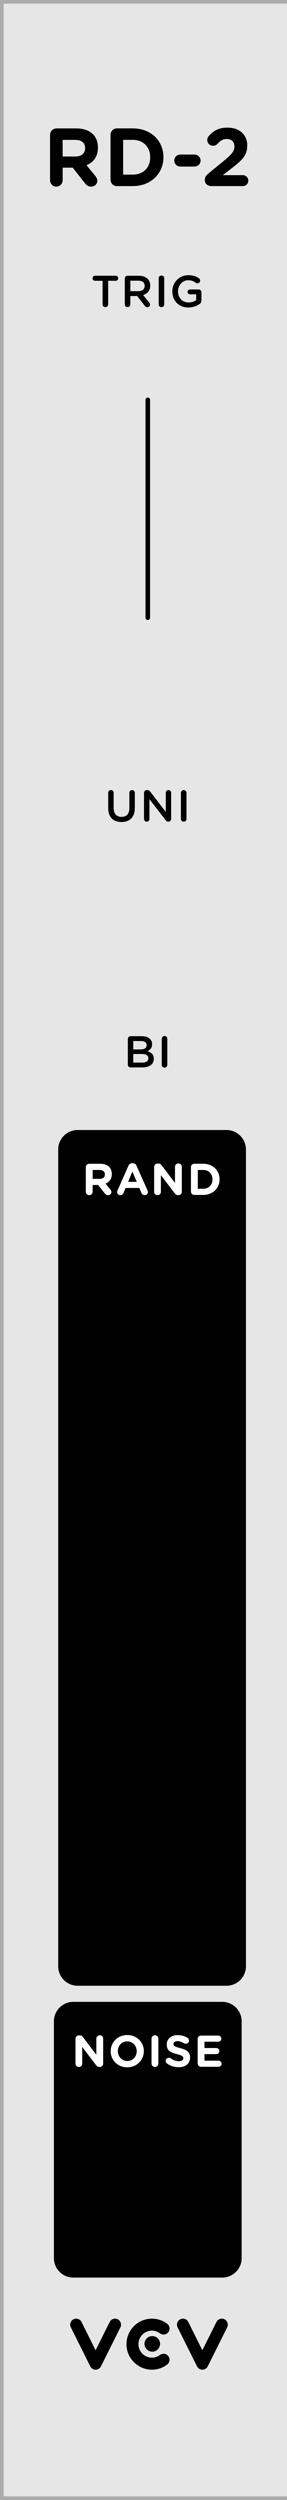 <?xml version="1.0" encoding="UTF-8" standalone="no"?>
<!-- Created with Inkscape (http://www.inkscape.org/) -->

<svg
   xmlns:dc="http://purl.org/dc/elements/1.1/"
   xmlns:cc="http://creativecommons.org/ns#"
   xmlns:rdf="http://www.w3.org/1999/02/22-rdf-syntax-ns#"
   xmlns:svg="http://www.w3.org/2000/svg"
   xmlns="http://www.w3.org/2000/svg"
   xmlns:sodipodi="http://sodipodi.sourceforge.net/DTD/sodipodi-0.dtd"
   xmlns:inkscape="http://www.inkscape.org/namespaces/inkscape"
   width="14.8mm"
   height="128.5mm"
   viewBox="0 0 14.8 128.5"
   version="1.1"
   id="svg4352"
   inkscape:version="0.92.4 5da689c313, 2019-01-14"
   sodipodi:docname="Random2.svg">
  <rect x="0" y="0" width="14.8" height="128.5" fill="#808080" stroke="none"/>
  <defs
     id="defs4346">
    <linearGradient
       id="linear79"
       gradientUnits="userSpaceOnUse"
       x1="-0.083"
       y1="0"
       x2="1.019"
       y2="0"
       gradientTransform="matrix(0.066,5.616,-5.616,0.066,7.589,213.566)">
      <stop
         offset="0"
         style="stop-color:rgb(25.49%,25.098%,25.882%);stop-opacity:1;"
         id="stop29066" />
      <stop
         offset="0.062"
         style="stop-color:rgb(25.49%,25.098%,25.882%);stop-opacity:1;"
         id="stop29068" />
      <stop
         offset="0.094"
         style="stop-color:rgb(25.372%,24.968%,25.749%);stop-opacity:1;"
         id="stop29070" />
      <stop
         offset="0.109"
         style="stop-color:rgb(25.154%,24.728%,25.502%);stop-opacity:1;"
         id="stop29072" />
      <stop
         offset="0.125"
         style="stop-color:rgb(24.951%,24.506%,25.272%);stop-opacity:1;"
         id="stop29074" />
      <stop
         offset="0.141"
         style="stop-color:rgb(24.748%,24.283%,25.041%);stop-opacity:1;"
         id="stop29076" />
      <stop
         offset="0.156"
         style="stop-color:rgb(24.545%,24.06%,24.812%);stop-opacity:1;"
         id="stop29078" />
      <stop
         offset="0.172"
         style="stop-color:rgb(24.342%,23.837%,24.582%);stop-opacity:1;"
         id="stop29080" />
      <stop
         offset="0.188"
         style="stop-color:rgb(24.141%,23.613%,24.353%);stop-opacity:1;"
         id="stop29082" />
      <stop
         offset="0.203"
         style="stop-color:rgb(23.938%,23.39%,24.123%);stop-opacity:1;"
         id="stop29084" />
      <stop
         offset="0.219"
         style="stop-color:rgb(23.735%,23.167%,23.894%);stop-opacity:1;"
         id="stop29086" />
      <stop
         offset="0.234"
         style="stop-color:rgb(23.532%,22.945%,23.663%);stop-opacity:1;"
         id="stop29088" />
      <stop
         offset="0.25"
         style="stop-color:rgb(23.329%,22.722%,23.434%);stop-opacity:1;"
         id="stop29090" />
      <stop
         offset="0.266"
         style="stop-color:rgb(23.126%,22.499%,23.204%);stop-opacity:1;"
         id="stop29092" />
      <stop
         offset="0.281"
         style="stop-color:rgb(22.925%,22.276%,22.975%);stop-opacity:1;"
         id="stop29094" />
      <stop
         offset="0.297"
         style="stop-color:rgb(22.722%,22.054%,22.745%);stop-opacity:1;"
         id="stop29096" />
      <stop
         offset="0.312"
         style="stop-color:rgb(22.519%,21.831%,22.516%);stop-opacity:1;"
         id="stop29098" />
      <stop
         offset="0.328"
         style="stop-color:rgb(22.316%,21.606%,22.285%);stop-opacity:1;"
         id="stop29100" />
      <stop
         offset="0.344"
         style="stop-color:rgb(22.113%,21.384%,22.055%);stop-opacity:1;"
         id="stop29102" />
      <stop
         offset="0.359"
         style="stop-color:rgb(21.91%,21.161%,21.826%);stop-opacity:1;"
         id="stop29104" />
      <stop
         offset="0.375"
         style="stop-color:rgb(21.709%,20.938%,21.596%);stop-opacity:1;"
         id="stop29106" />
      <stop
         offset="0.391"
         style="stop-color:rgb(21.506%,20.715%,21.367%);stop-opacity:1;"
         id="stop29108" />
      <stop
         offset="0.406"
         style="stop-color:rgb(21.303%,20.493%,21.136%);stop-opacity:1;"
         id="stop29110" />
      <stop
         offset="0.422"
         style="stop-color:rgb(21.1%,20.27%,20.908%);stop-opacity:1;"
         id="stop29112" />
      <stop
         offset="0.438"
         style="stop-color:rgb(20.897%,20.047%,20.677%);stop-opacity:1;"
         id="stop29114" />
      <stop
         offset="0.453"
         style="stop-color:rgb(20.694%,19.824%,20.448%);stop-opacity:1;"
         id="stop29116" />
      <stop
         offset="0.469"
         style="stop-color:rgb(20.493%,19.601%,20.218%);stop-opacity:1;"
         id="stop29118" />
      <stop
         offset="0.484"
         style="stop-color:rgb(20.29%,19.377%,19.989%);stop-opacity:1;"
         id="stop29120" />
      <stop
         offset="0.5"
         style="stop-color:rgb(20.087%,19.154%,19.759%);stop-opacity:1;"
         id="stop29122" />
      <stop
         offset="0.516"
         style="stop-color:rgb(19.884%,18.932%,19.53%);stop-opacity:1;"
         id="stop29124" />
      <stop
         offset="0.531"
         style="stop-color:rgb(19.681%,18.709%,19.299%);stop-opacity:1;"
         id="stop29126" />
      <stop
         offset="0.547"
         style="stop-color:rgb(19.479%,18.486%,19.069%);stop-opacity:1;"
         id="stop29128" />
      <stop
         offset="0.562"
         style="stop-color:rgb(19.276%,18.263%,18.84%);stop-opacity:1;"
         id="stop29130" />
      <stop
         offset="0.578"
         style="stop-color:rgb(19.073%,18.04%,18.61%);stop-opacity:1;"
         id="stop29132" />
      <stop
         offset="0.594"
         style="stop-color:rgb(18.871%,17.818%,18.381%);stop-opacity:1;"
         id="stop29134" />
      <stop
         offset="0.609"
         style="stop-color:rgb(18.668%,17.595%,18.15%);stop-opacity:1;"
         id="stop29136" />
      <stop
         offset="0.625"
         style="stop-color:rgb(18.465%,17.371%,17.921%);stop-opacity:1;"
         id="stop29138" />
      <stop
         offset="0.641"
         style="stop-color:rgb(18.263%,17.148%,17.691%);stop-opacity:1;"
         id="stop29140" />
      <stop
         offset="0.656"
         style="stop-color:rgb(18.06%,16.925%,17.462%);stop-opacity:1;"
         id="stop29142" />
      <stop
         offset="0.672"
         style="stop-color:rgb(17.857%,16.702%,17.232%);stop-opacity:1;"
         id="stop29144" />
      <stop
         offset="0.688"
         style="stop-color:rgb(17.654%,16.479%,17.003%);stop-opacity:1;"
         id="stop29146" />
      <stop
         offset="0.703"
         style="stop-color:rgb(17.451%,16.257%,16.772%);stop-opacity:1;"
         id="stop29148" />
      <stop
         offset="0.719"
         style="stop-color:rgb(17.249%,16.034%,16.544%);stop-opacity:1;"
         id="stop29150" />
      <stop
         offset="0.734"
         style="stop-color:rgb(17.047%,15.811%,16.313%);stop-opacity:1;"
         id="stop29152" />
      <stop
         offset="0.75"
         style="stop-color:rgb(16.844%,15.588%,16.083%);stop-opacity:1;"
         id="stop29154" />
      <stop
         offset="0.766"
         style="stop-color:rgb(16.641%,15.364%,15.854%);stop-opacity:1;"
         id="stop29156" />
      <stop
         offset="0.781"
         style="stop-color:rgb(16.438%,15.141%,15.623%);stop-opacity:1;"
         id="stop29158" />
      <stop
         offset="0.797"
         style="stop-color:rgb(16.235%,14.919%,15.395%);stop-opacity:1;"
         id="stop29160" />
      <stop
         offset="0.812"
         style="stop-color:rgb(16.032%,14.696%,15.164%);stop-opacity:1;"
         id="stop29162" />
      <stop
         offset="0.828"
         style="stop-color:rgb(15.831%,14.473%,14.935%);stop-opacity:1;"
         id="stop29164" />
      <stop
         offset="0.844"
         style="stop-color:rgb(15.628%,14.25%,14.705%);stop-opacity:1;"
         id="stop29166" />
      <stop
         offset="0.859"
         style="stop-color:rgb(15.425%,14.027%,14.476%);stop-opacity:1;"
         id="stop29168" />
      <stop
         offset="0.875"
         style="stop-color:rgb(15.222%,13.805%,14.246%);stop-opacity:1;"
         id="stop29170" />
      <stop
         offset="0.891"
         style="stop-color:rgb(15.019%,13.582%,14.017%);stop-opacity:1;"
         id="stop29172" />
      <stop
         offset="0.906"
         style="stop-color:rgb(14.816%,13.358%,13.786%);stop-opacity:1;"
         id="stop29174" />
      <stop
         offset="0.922"
         style="stop-color:rgb(14.615%,13.135%,13.557%);stop-opacity:1;"
         id="stop29176" />
      <stop
         offset="0.938"
         style="stop-color:rgb(14.412%,12.912%,13.327%);stop-opacity:1;"
         id="stop29178" />
      <stop
         offset="0.953"
         style="stop-color:rgb(14.209%,12.689%,13.097%);stop-opacity:1;"
         id="stop29180" />
      <stop
         offset="0.969"
         style="stop-color:rgb(14.006%,12.466%,12.868%);stop-opacity:1;"
         id="stop29182" />
      <stop
         offset="1"
         style="stop-color:rgb(13.815%,12.256%,12.651%);stop-opacity:1;"
         id="stop29184" />
    </linearGradient>
    <linearGradient
       id="linear78"
       gradientUnits="userSpaceOnUse"
       x1="-0.083"
       y1="0"
       x2="1.019"
       y2="0"
       gradientTransform="matrix(0.066,5.616,-5.616,0.066,7.589,213.281)">
      <stop
         offset="0"
         style="stop-color:rgb(25.49%,25.098%,25.882%);stop-opacity:1;"
         id="stop28939" />
      <stop
         offset="0.062"
         style="stop-color:rgb(25.49%,25.098%,25.882%);stop-opacity:1;"
         id="stop28941" />
      <stop
         offset="0.094"
         style="stop-color:rgb(25.372%,24.968%,25.749%);stop-opacity:1;"
         id="stop28943" />
      <stop
         offset="0.109"
         style="stop-color:rgb(25.153%,24.728%,25.5%);stop-opacity:1;"
         id="stop28945" />
      <stop
         offset="0.125"
         style="stop-color:rgb(24.95%,24.504%,25.272%);stop-opacity:1;"
         id="stop28947" />
      <stop
         offset="0.141"
         style="stop-color:rgb(24.748%,24.281%,25.041%);stop-opacity:1;"
         id="stop28949" />
      <stop
         offset="0.156"
         style="stop-color:rgb(24.545%,24.059%,24.811%);stop-opacity:1;"
         id="stop28951" />
      <stop
         offset="0.172"
         style="stop-color:rgb(24.342%,23.836%,24.582%);stop-opacity:1;"
         id="stop28953" />
      <stop
         offset="0.188"
         style="stop-color:rgb(24.139%,23.613%,24.352%);stop-opacity:1;"
         id="stop28955" />
      <stop
         offset="0.203"
         style="stop-color:rgb(23.936%,23.39%,24.123%);stop-opacity:1;"
         id="stop28957" />
      <stop
         offset="0.219"
         style="stop-color:rgb(23.735%,23.167%,23.892%);stop-opacity:1;"
         id="stop28959" />
      <stop
         offset="0.234"
         style="stop-color:rgb(23.532%,22.945%,23.663%);stop-opacity:1;"
         id="stop28961" />
      <stop
         offset="0.25"
         style="stop-color:rgb(23.329%,22.722%,23.433%);stop-opacity:1;"
         id="stop28963" />
      <stop
         offset="0.266"
         style="stop-color:rgb(23.126%,22.499%,23.204%);stop-opacity:1;"
         id="stop28965" />
      <stop
         offset="0.281"
         style="stop-color:rgb(22.923%,22.275%,22.974%);stop-opacity:1;"
         id="stop28967" />
      <stop
         offset="0.297"
         style="stop-color:rgb(22.72%,22.052%,22.745%);stop-opacity:1;"
         id="stop28969" />
      <stop
         offset="0.312"
         style="stop-color:rgb(22.519%,21.829%,22.514%);stop-opacity:1;"
         id="stop28971" />
      <stop
         offset="0.328"
         style="stop-color:rgb(22.316%,21.606%,22.285%);stop-opacity:1;"
         id="stop28973" />
      <stop
         offset="0.344"
         style="stop-color:rgb(22.113%,21.384%,22.055%);stop-opacity:1;"
         id="stop28975" />
      <stop
         offset="0.359"
         style="stop-color:rgb(21.91%,21.161%,21.826%);stop-opacity:1;"
         id="stop28977" />
      <stop
         offset="0.375"
         style="stop-color:rgb(21.707%,20.938%,21.596%);stop-opacity:1;"
         id="stop28979" />
      <stop
         offset="0.391"
         style="stop-color:rgb(21.506%,20.715%,21.367%);stop-opacity:1;"
         id="stop28981" />
      <stop
         offset="0.406"
         style="stop-color:rgb(21.303%,20.493%,21.136%);stop-opacity:1;"
         id="stop28983" />
      <stop
         offset="0.422"
         style="stop-color:rgb(21.1%,20.27%,20.908%);stop-opacity:1;"
         id="stop28985" />
      <stop
         offset="0.438"
         style="stop-color:rgb(20.897%,20.047%,20.677%);stop-opacity:1;"
         id="stop28987" />
      <stop
         offset="0.453"
         style="stop-color:rgb(20.694%,19.823%,20.448%);stop-opacity:1;"
         id="stop28989" />
      <stop
         offset="0.469"
         style="stop-color:rgb(20.493%,19.6%,20.218%);stop-opacity:1;"
         id="stop28991" />
      <stop
         offset="0.484"
         style="stop-color:rgb(20.29%,19.377%,19.989%);stop-opacity:1;"
         id="stop28993" />
      <stop
         offset="0.5"
         style="stop-color:rgb(20.087%,19.154%,19.759%);stop-opacity:1;"
         id="stop28995" />
      <stop
         offset="0.516"
         style="stop-color:rgb(19.884%,18.932%,19.528%);stop-opacity:1;"
         id="stop28997" />
      <stop
         offset="0.531"
         style="stop-color:rgb(19.681%,18.709%,19.299%);stop-opacity:1;"
         id="stop28999" />
      <stop
         offset="0.547"
         style="stop-color:rgb(19.478%,18.486%,19.069%);stop-opacity:1;"
         id="stop29001" />
      <stop
         offset="0.562"
         style="stop-color:rgb(19.276%,18.263%,18.84%);stop-opacity:1;"
         id="stop29003" />
      <stop
         offset="0.578"
         style="stop-color:rgb(19.073%,18.04%,18.61%);stop-opacity:1;"
         id="stop29005" />
      <stop
         offset="0.594"
         style="stop-color:rgb(18.871%,17.818%,18.381%);stop-opacity:1;"
         id="stop29007" />
      <stop
         offset="0.609"
         style="stop-color:rgb(18.668%,17.595%,18.15%);stop-opacity:1;"
         id="stop29009" />
      <stop
         offset="0.625"
         style="stop-color:rgb(18.465%,17.371%,17.921%);stop-opacity:1;"
         id="stop29011" />
      <stop
         offset="0.641"
         style="stop-color:rgb(18.263%,17.148%,17.691%);stop-opacity:1;"
         id="stop29013" />
      <stop
         offset="0.656"
         style="stop-color:rgb(18.06%,16.925%,17.462%);stop-opacity:1;"
         id="stop29015" />
      <stop
         offset="0.672"
         style="stop-color:rgb(17.857%,16.702%,17.232%);stop-opacity:1;"
         id="stop29017" />
      <stop
         offset="0.688"
         style="stop-color:rgb(17.654%,16.479%,17.003%);stop-opacity:1;"
         id="stop29019" />
      <stop
         offset="0.703"
         style="stop-color:rgb(17.451%,16.257%,16.772%);stop-opacity:1;"
         id="stop29021" />
      <stop
         offset="0.719"
         style="stop-color:rgb(17.25%,16.034%,16.544%);stop-opacity:1;"
         id="stop29023" />
      <stop
         offset="0.734"
         style="stop-color:rgb(17.047%,15.811%,16.313%);stop-opacity:1;"
         id="stop29025" />
      <stop
         offset="0.75"
         style="stop-color:rgb(16.844%,15.588%,16.084%);stop-opacity:1;"
         id="stop29027" />
      <stop
         offset="0.766"
         style="stop-color:rgb(16.641%,15.366%,15.854%);stop-opacity:1;"
         id="stop29029" />
      <stop
         offset="0.781"
         style="stop-color:rgb(16.438%,15.143%,15.625%);stop-opacity:1;"
         id="stop29031" />
      <stop
         offset="0.797"
         style="stop-color:rgb(16.235%,14.919%,15.395%);stop-opacity:1;"
         id="stop29033" />
      <stop
         offset="0.812"
         style="stop-color:rgb(16.034%,14.696%,15.166%);stop-opacity:1;"
         id="stop29035" />
      <stop
         offset="0.828"
         style="stop-color:rgb(15.831%,14.473%,14.935%);stop-opacity:1;"
         id="stop29037" />
      <stop
         offset="0.844"
         style="stop-color:rgb(15.628%,14.25%,14.706%);stop-opacity:1;"
         id="stop29039" />
      <stop
         offset="0.859"
         style="stop-color:rgb(15.425%,14.027%,14.476%);stop-opacity:1;"
         id="stop29041" />
      <stop
         offset="0.875"
         style="stop-color:rgb(15.222%,13.805%,14.246%);stop-opacity:1;"
         id="stop29043" />
      <stop
         offset="0.891"
         style="stop-color:rgb(15.021%,13.582%,14.017%);stop-opacity:1;"
         id="stop29045" />
      <stop
         offset="0.906"
         style="stop-color:rgb(14.818%,13.359%,13.786%);stop-opacity:1;"
         id="stop29047" />
      <stop
         offset="0.922"
         style="stop-color:rgb(14.615%,13.136%,13.557%);stop-opacity:1;"
         id="stop29049" />
      <stop
         offset="0.938"
         style="stop-color:rgb(14.412%,12.914%,13.327%);stop-opacity:1;"
         id="stop29051" />
      <stop
         offset="0.953"
         style="stop-color:rgb(14.209%,12.691%,13.098%);stop-opacity:1;"
         id="stop29053" />
      <stop
         offset="0.969"
         style="stop-color:rgb(14.008%,12.466%,12.868%);stop-opacity:1;"
         id="stop29055" />
      <stop
         offset="1"
         style="stop-color:rgb(13.815%,12.256%,12.651%);stop-opacity:1;"
         id="stop29057" />
    </linearGradient>
  </defs>
  <sodipodi:namedview
     id="base"
     pagecolor="#ffffff"
     bordercolor="#666666"
     borderopacity="1.0"
     inkscape:pageopacity="0.0"
     inkscape:pageshadow="2"
     inkscape:zoom="0.98994949"
     inkscape:cx="107.99215"
     inkscape:cy="228.59525"
     inkscape:document-units="mm"
     inkscape:current-layer="layer1"
     showgrid="false"
     inkscape:snap-bbox="true"
     inkscape:snap-nodes="false"
     inkscape:snap-bbox-midpoints="true"
     inkscape:snap-others="false"
     inkscape:snap-page="true"
     inkscape:window-width="1600"
     inkscape:window-height="882"
     inkscape:window-x="0"
     inkscape:window-y="18"
     inkscape:window-maximized="0"
     inkscape:bbox-nodes="false" />
  <g
     inkscape:label="Layer 1"
     inkscape:groupmode="layer"
     id="layer1"
     transform="translate(0,-168.5)">
    <path
       inkscape:connector-curvature="0"
       id="path29325"
       d="M 0.094,168.594 H 15.146 V 296.907 H 0.094 Z m 0,0"
       style="fill:#e6e6e6;fill-opacity:1;fill-rule:nonzero;stroke:none;stroke-width:0.353" />
    <path
       inkscape:connector-curvature="0"
       id="path29327"
       d="M 15.24,168.5 H 0 V 296.999 H 15.24 Z M 15.054,296.813 H 0.187 V 168.687 h 14.866 z m 0,0"
       style="fill:#ababab;fill-opacity:1;fill-rule:nonzero;stroke:none;stroke-width:0.353" />
    <path
       inkscape:connector-curvature="0"
       id="path34959"
       d="m 12.462,272.394 c 0,-0.55 -0.451,-0.999 -1,-0.999 H 3.779 c -0.55,0 -0.999,0.449 -0.999,0.999 v 12.174 c 0,0.55 0.449,0.999 0.999,0.999 h 7.683 c 0.55,0 1,-0.449 1,-0.999 z m 0,0"
       style="fill:#000000;fill-opacity:1;fill-rule:nonzero;stroke:none;stroke-width:0.353" />
    <path
       inkscape:connector-curvature="0"
       style="fill:#ffffff;fill-opacity:1;stroke:none;stroke-width:0.353"
       d="m 3.893,274.572 c 0,0.094 0.077,0.171 0.176,0.171 0.094,0 0.171,-0.077 0.171,-0.171 v -0.86 l 0.706,0.926 c 0.05,0.061 0.099,0.105 0.187,0.105 h 0.011 c 0.099,0 0.176,-0.077 0.176,-0.176 v -1.279 c 0,-0.099 -0.077,-0.176 -0.176,-0.176 -0.094,0 -0.176,0.077 -0.176,0.176 v 0.827 L 4.29,273.222 C 4.241,273.161 4.191,273.117 4.108,273.117 H 4.07 c -0.099,0 -0.176,0.077 -0.176,0.176 z m 0,0"
       id="path61696" />
    <path
       inkscape:connector-curvature="0"
       style="fill:#ffffff;fill-opacity:1;stroke:none;stroke-width:0.353"
       d="m 6.557,274.76 c 0.496,0 0.86,-0.375 0.86,-0.832 0,-0.458 -0.358,-0.827 -0.854,-0.827 -0.496,0 -0.854,0.375 -0.854,0.827 v 0.005 c 0,0.458 0.358,0.827 0.849,0.827 z m 0.006,-0.325 c -0.281,0 -0.485,-0.232 -0.485,-0.507 0,-0.276 0.198,-0.502 0.48,-0.502 0.287,0 0.491,0.226 0.491,0.502 v 0.005 c 0,0.276 -0.198,0.502 -0.485,0.502 z m 0,0"
       id="path61704" />
    <path
       inkscape:connector-curvature="0"
       style="fill:#ffffff;fill-opacity:1;stroke:none;stroke-width:0.353"
       d="m 7.814,274.567 c 0,0.099 0.077,0.176 0.176,0.176 0.099,0 0.176,-0.077 0.176,-0.176 v -1.279 c 0,-0.099 -0.077,-0.176 -0.176,-0.176 -0.099,0 -0.176,0.077 -0.176,0.176 z m 0,0"
       id="path61700" />
    <path
       inkscape:connector-curvature="0"
       style="fill:#ffffff;fill-opacity:1;stroke:none;stroke-width:0.353"
       d="m 9.217,274.754 c 0.342,0 0.584,-0.176 0.584,-0.496 v -0.005 c 0,-0.281 -0.182,-0.397 -0.507,-0.48 -0.276,-0.072 -0.347,-0.105 -0.347,-0.215 0,-0.083 0.072,-0.143 0.209,-0.143 0.11,0 0.22,0.039 0.336,0.11 0.028,0.017 0.055,0.022 0.088,0.022 0.094,0 0.165,-0.072 0.165,-0.16 0,-0.072 -0.039,-0.116 -0.077,-0.143 -0.143,-0.088 -0.314,-0.138 -0.507,-0.138 -0.331,0 -0.562,0.193 -0.562,0.48 v 0.005 c 0,0.32 0.204,0.408 0.529,0.491 0.27,0.072 0.325,0.116 0.325,0.204 v 0.006 c 0,0.094 -0.088,0.154 -0.232,0.154 -0.16,0 -0.292,-0.055 -0.413,-0.149 -0.022,-0.017 -0.055,-0.028 -0.099,-0.028 -0.094,0 -0.165,0.066 -0.165,0.16 0,0.055 0.028,0.105 0.066,0.132 0.182,0.132 0.391,0.193 0.606,0.193 z m 0,0"
       id="path61708" />
    <path
       inkscape:connector-curvature="0"
       style="fill:#ffffff;fill-opacity:1;stroke:none;stroke-width:0.353"
       d="m 10.369,274.732 h 0.898 c 0.088,0 0.16,-0.066 0.16,-0.154 0,-0.088 -0.072,-0.16 -0.16,-0.16 h -0.722 v -0.336 h 0.612 c 0.083,0 0.154,-0.072 0.154,-0.154 0,-0.088 -0.072,-0.16 -0.154,-0.16 h -0.612 v -0.325 h 0.711 c 0.088,0 0.16,-0.072 0.16,-0.154 0,-0.088 -0.072,-0.16 -0.16,-0.16 h -0.887 c -0.099,0 -0.176,0.077 -0.176,0.176 v 1.251 c 0,0.099 0.077,0.176 0.176,0.176 z m 0,0"
       id="path61712" />
    <path
       inkscape:connector-curvature="0"
       style="fill:#000000;fill-opacity:1;stroke:none;stroke-width:0.353"
       d="m 2.581,177.762 c 0,0.182 0.143,0.331 0.325,0.331 0.182,0 0.325,-0.149 0.325,-0.331 v -0.645 h 0.518 l 0.634,0.805 c 0.077,0.099 0.176,0.171 0.325,0.171 0.154,0 0.309,-0.121 0.309,-0.303 0,-0.099 -0.044,-0.171 -0.105,-0.248 l -0.452,-0.551 c 0.358,-0.149 0.59,-0.435 0.59,-0.904 v -0.006 c 0,-0.281 -0.088,-0.513 -0.254,-0.678 -0.193,-0.193 -0.485,-0.303 -0.865,-0.303 H 2.907 c -0.182,0 -0.325,0.149 -0.325,0.331 z m 0.65,-1.218 v -0.854 h 0.645 c 0.32,0 0.513,0.143 0.513,0.424 v 0.006 c 0,0.254 -0.182,0.424 -0.496,0.424 z m 0,0"
       id="path61848" />
    <path
       inkscape:connector-curvature="0"
       style="fill:#000000;fill-opacity:1;stroke:none;stroke-width:0.353"
       d="m 5.7,177.74 c 0,0.182 0.143,0.325 0.325,0.325 h 0.827 c 0.932,0 1.576,-0.65 1.576,-1.483 v -0.006 c 0,-0.838 -0.645,-1.477 -1.576,-1.477 H 6.025 c -0.182,0 -0.325,0.149 -0.325,0.331 z m 0.65,-0.265 v -1.786 h 0.502 c 0.535,0 0.893,0.369 0.893,0.893 v 0.011 c 0,0.524 -0.358,0.882 -0.893,0.882 z m 0,0"
       id="path61852" />
    <path
       inkscape:connector-curvature="0"
       style="fill:#000000;fill-opacity:1;stroke:none;stroke-width:0.353"
       d="m 9.297,177.062 h 0.733 c 0.171,0 0.314,-0.138 0.314,-0.309 0,-0.171 -0.143,-0.309 -0.314,-0.309 H 9.297 c -0.171,0 -0.309,0.138 -0.309,0.309 0,0.171 0.138,0.309 0.309,0.309 z m 0,0"
       id="path61860" />
    <path
       inkscape:connector-curvature="0"
       style="fill:#000000;fill-opacity:1;stroke:none;stroke-width:0.353"
       d="m 10.561,177.756 c 0,0.193 0.149,0.309 0.353,0.309 h 1.61 c 0.154,0 0.281,-0.121 0.281,-0.281 0,-0.154 -0.127,-0.281 -0.281,-0.281 h -1.036 l 0.485,-0.375 c 0.524,-0.402 0.777,-0.65 0.777,-1.147 v -0.006 c 0,-0.557 -0.408,-0.915 -1.02,-0.915 -0.446,0 -0.728,0.16 -0.965,0.435 -0.05,0.055 -0.077,0.132 -0.077,0.204 0,0.165 0.132,0.292 0.298,0.292 0.099,0 0.176,-0.044 0.22,-0.088 0.165,-0.182 0.298,-0.259 0.48,-0.259 0.237,0 0.402,0.132 0.402,0.386 0,0.243 -0.149,0.408 -0.513,0.711 l -0.843,0.689 c -0.11,0.088 -0.171,0.198 -0.171,0.325 z m 0,0"
       id="path61856" />
    <path
       inkscape:connector-curvature="0"
       id="path35141"
       d="m 12.683,227.583 c 0,-0.55 -0.451,-1 -1,-1 H 4 c -0.55,0 -0.999,0.451 -0.999,1 v 41.985 c 0,0.55 0.449,0.999 0.999,0.999 h 7.683 c 0.55,0 1,-0.449 1,-0.999 z m 0,0"
       style="fill:#000000;fill-opacity:1;fill-rule:nonzero;stroke:none;stroke-width:0.353" />
    <path
       inkscape:connector-curvature="0"
       style="fill:#ffffff;fill-opacity:1;stroke:none;stroke-width:0.353"
       d="m 4.425,229.755 c 0,0.099 0.077,0.176 0.176,0.176 0.099,0 0.176,-0.077 0.176,-0.176 v -0.347 h 0.281 l 0.347,0.435 c 0.039,0.05 0.094,0.088 0.171,0.088 0.088,0 0.171,-0.061 0.171,-0.16 0,-0.055 -0.028,-0.094 -0.061,-0.138 L 5.445,229.336 c 0.193,-0.077 0.32,-0.237 0.32,-0.485 v -0.006 c 0,-0.154 -0.05,-0.276 -0.138,-0.369 -0.105,-0.104 -0.265,-0.159 -0.469,-0.159 H 4.601 c -0.099,0 -0.176,0.077 -0.176,0.176 z m 0.353,-0.661 v -0.458 h 0.353 c 0.171,0 0.276,0.077 0.276,0.226 v 0.006 c 0,0.138 -0.099,0.226 -0.27,0.226 z m 0,0"
       id="path61892" />
    <path
       inkscape:connector-curvature="0"
       style="fill:#ffffff;fill-opacity:1;stroke:none;stroke-width:0.353"
       d="m 6.039,229.771 c 0,0.088 0.072,0.16 0.165,0.16 0.072,0 0.132,-0.039 0.16,-0.105 l 0.11,-0.265 h 0.711 l 0.105,0.248 c 0.033,0.077 0.088,0.121 0.171,0.121 0.094,0 0.165,-0.072 0.165,-0.165 0,-0.022 -0.006,-0.05 -0.017,-0.072 l -0.562,-1.262 c -0.039,-0.088 -0.105,-0.143 -0.204,-0.143 h -0.017 c -0.099,0 -0.171,0.055 -0.209,0.143 l -0.557,1.262 c -0.011,0.022 -0.022,0.05 -0.022,0.077 z m 0.568,-0.524 0.22,-0.529 0.226,0.529 z m 0,0"
       id="path61900" />
    <path
       inkscape:connector-curvature="0"
       style="fill:#ffffff;fill-opacity:1;stroke:none;stroke-width:0.353"
       d="m 7.949,229.76 c 0,0.094 0.077,0.171 0.176,0.171 0.094,0 0.171,-0.077 0.171,-0.171 v -0.86 l 0.706,0.926 c 0.05,0.061 0.099,0.105 0.187,0.105 h 0.011 c 0.099,0 0.176,-0.077 0.176,-0.176 V 228.476 c 0,-0.099 -0.077,-0.176 -0.176,-0.176 -0.094,0 -0.176,0.077 -0.176,0.176 v 0.827 l -0.678,-0.893 c -0.05,-0.061 -0.099,-0.105 -0.182,-0.105 h -0.039 c -0.099,0 -0.176,0.077 -0.176,0.176 z m 0,0"
       id="path61896" />
    <path
       inkscape:connector-curvature="0"
       style="fill:#ffffff;fill-opacity:1;stroke:none;stroke-width:0.353"
       d="m 9.847,229.744 c 0,0.099 0.077,0.176 0.176,0.176 h 0.452 c 0.502,0 0.849,-0.353 0.849,-0.805 0,-0.452 -0.347,-0.799 -0.849,-0.799 h -0.452 c -0.099,0 -0.176,0.077 -0.176,0.176 z m 0.353,-0.143 v -0.965 h 0.276 c 0.287,0 0.48,0.198 0.48,0.48 v 0.006 c 0,0.287 -0.193,0.48 -0.48,0.48 z m 0,0"
       id="path61904" />
    <path
       inkscape:connector-curvature="0"
       id="path35157"
       d="M 7.621,200.25 V 189.051"
       style="fill:none;stroke:#000000;stroke-width:0.235;stroke-linecap:round;stroke-linejoin:round;stroke-miterlimit:10;stroke-opacity:1" />
    <path
       inkscape:connector-curvature="0"
       style="fill:#000000;fill-opacity:1;stroke:none;stroke-width:0.353"
       d="m 5.291,184.15 c 0,0.077 0.066,0.138 0.143,0.138 0.077,0 0.143,-0.061 0.143,-0.138 v -1.218 h 0.391 c 0.072,0 0.127,-0.061 0.127,-0.127 0,-0.072 -0.055,-0.132 -0.127,-0.132 H 4.899 c -0.072,0 -0.127,0.061 -0.127,0.132 0,0.066 0.055,0.127 0.127,0.127 H 5.291 Z m 0,0"
       id="path61912" />
    <path
       inkscape:connector-curvature="0"
       style="fill:#000000;fill-opacity:1;stroke:none;stroke-width:0.353"
       d="m 6.435,184.15 c 0,0.077 0.066,0.138 0.143,0.138 0.077,0 0.143,-0.061 0.143,-0.138 v -0.435 h 0.353 l 0.391,0.502 c 0.033,0.044 0.072,0.072 0.138,0.072 0.066,0 0.132,-0.05 0.132,-0.132 0,-0.044 -0.017,-0.072 -0.044,-0.105 l -0.309,-0.386 c 0.215,-0.072 0.364,-0.226 0.364,-0.48 v -0.005 c 0,-0.143 -0.044,-0.259 -0.132,-0.347 -0.099,-0.099 -0.259,-0.16 -0.463,-0.16 H 6.578 c -0.077,0 -0.143,0.061 -0.143,0.143 z m 0.287,-0.683 v -0.54 h 0.408 c 0.209,0 0.331,0.094 0.331,0.27 0,0.165 -0.127,0.27 -0.331,0.27 z m 0,0"
       id="path61908" />
    <path
       inkscape:connector-curvature="0"
       style="fill:#000000;fill-opacity:1;stroke:none;stroke-width:0.353"
       d="m 8.183,184.15 c 0,0.077 0.066,0.138 0.143,0.138 0.077,0 0.143,-0.061 0.143,-0.138 v -1.35 c 0,-0.077 -0.066,-0.138 -0.143,-0.138 -0.077,0 -0.143,0.061 -0.143,0.138 z m 0,0"
       id="path61916" />
    <path
       inkscape:connector-curvature="0"
       style="fill:#000000;fill-opacity:1;stroke:none;stroke-width:0.353"
       d="m 9.72,184.304 c 0.237,0 0.43,-0.083 0.568,-0.176 0.066,-0.039 0.099,-0.099 0.099,-0.176 v -0.43 c 0,-0.077 -0.061,-0.143 -0.143,-0.143 H 9.797 c -0.066,0 -0.127,0.055 -0.127,0.127 0,0.066 0.061,0.121 0.127,0.121 h 0.32 v 0.298 c -0.099,0.077 -0.237,0.121 -0.391,0.121 -0.325,0 -0.546,-0.243 -0.546,-0.573 0,-0.309 0.226,-0.568 0.524,-0.568 0.171,0 0.287,0.05 0.386,0.127 0.028,0.017 0.055,0.033 0.088,0.033 0.077,0 0.143,-0.066 0.143,-0.143 0,-0.055 -0.033,-0.094 -0.061,-0.116 -0.143,-0.105 -0.309,-0.16 -0.546,-0.16 -0.485,0 -0.827,0.38 -0.827,0.827 v 0.006 c 0,0.469 0.325,0.827 0.832,0.827 z m 0,0"
       id="path61920" />
    <path
       inkscape:connector-curvature="0"
       id="path36383"
       d="m 8.254,288.975 c 0,0.22 -0.179,0.401 -0.401,0.401 -0.222,0 -0.401,-0.181 -0.401,-0.401 0,-0.222 0.179,-0.401 0.401,-0.401 0.222,0 0.401,0.179 0.401,0.401"
       style="fill:#000000;fill-opacity:1;fill-rule:nonzero;stroke:none;stroke-width:0.353" />
    <path
       inkscape:connector-curvature="0"
       id="path36385"
       d="m 4.931,290.301 c -0.117,0 -0.223,-0.066 -0.276,-0.171 l -1.002,-2.004 c -0.077,-0.153 -0.015,-0.338 0.138,-0.415 0.152,-0.076 0.338,-0.014 0.413,0.138 l 0.726,1.454 0.726,-1.454 c 0.077,-0.152 0.262,-0.214 0.415,-0.138 0.152,0.077 0.214,0.262 0.138,0.415 l -1.003,2.004 c -0.052,0.105 -0.159,0.171 -0.276,0.171"
       style="fill:#000000;fill-opacity:1;fill-rule:nonzero;stroke:none;stroke-width:0.353" />
    <path
       inkscape:connector-curvature="0"
       id="path36387"
       d="m 10.436,290.301 c -0.116,0 -0.223,-0.066 -0.276,-0.171 l -1.002,-2.004 c -0.076,-0.153 -0.015,-0.338 0.138,-0.415 0.152,-0.076 0.338,-0.014 0.413,0.138 l 0.726,1.454 0.728,-1.454 c 0.076,-0.152 0.26,-0.214 0.413,-0.138 0.152,0.077 0.214,0.262 0.138,0.415 l -1.002,2.004 c -0.052,0.105 -0.16,0.171 -0.277,0.171"
       style="fill:#000000;fill-opacity:1;fill-rule:nonzero;stroke:none;stroke-width:0.353" />
    <path
       inkscape:connector-curvature="0"
       id="path36389"
       d="m 7.833,290.301 c -0.722,0 -1.311,-0.588 -1.311,-1.311 0,-0.723 0.588,-1.311 1.311,-1.311 0.287,0 0.559,0.091 0.787,0.262 0.136,0.102 0.164,0.296 0.062,0.431 -0.102,0.136 -0.296,0.164 -0.433,0.062 -0.12,-0.091 -0.265,-0.139 -0.416,-0.139 -0.382,0 -0.693,0.311 -0.693,0.695 0,0.383 0.311,0.693 0.693,0.693 0.152,0 0.296,-0.047 0.416,-0.138 0.136,-0.102 0.331,-0.076 0.433,0.061 0.102,0.136 0.074,0.331 -0.062,0.433 -0.227,0.171 -0.5,0.262 -0.787,0.262"
       style="fill:#000000;fill-opacity:1;fill-rule:nonzero;stroke:none;stroke-width:0.353" />
    <path
       inkscape:connector-curvature="0"
       style="fill:#000000;fill-opacity:1;stroke:none;stroke-width:0.353"
       d="m 6.263,210.752 c 0.419,0 0.689,-0.243 0.689,-0.722 v -0.783 c 0,-0.077 -0.061,-0.138 -0.138,-0.138 -0.083,0 -0.143,0.061 -0.143,0.138 v 0.794 c 0,0.298 -0.154,0.446 -0.402,0.446 -0.254,0 -0.408,-0.16 -0.408,-0.458 v -0.783 c 0,-0.077 -0.061,-0.138 -0.138,-0.138 -0.083,0 -0.143,0.061 -0.143,0.138 v 0.794 c 0,0.469 0.265,0.711 0.683,0.711 z m 0,0"
       id="path62176" />
    <path
       inkscape:connector-curvature="0"
       style="fill:#000000;fill-opacity:1;stroke:none;stroke-width:0.353"
       d="m 7.426,210.597 c 0,0.077 0.066,0.138 0.143,0.138 0.077,0 0.138,-0.061 0.138,-0.138 v -1.02 l 0.827,1.069 c 0.039,0.05 0.077,0.088 0.143,0.088 h 0.011 c 0.077,0 0.138,-0.066 0.138,-0.143 v -1.345 c 0,-0.077 -0.061,-0.138 -0.138,-0.138 -0.077,0 -0.138,0.061 -0.138,0.138 v 0.987 L 7.746,209.192 c -0.039,-0.05 -0.077,-0.083 -0.143,-0.083 h -0.033 c -0.077,0 -0.143,0.066 -0.143,0.143 z m 0,0"
       id="path62184" />
    <path
       inkscape:connector-curvature="0"
       style="fill:#000000;fill-opacity:1;stroke:none;stroke-width:0.353"
       d="m 9.33,210.597 c 0,0.077 0.066,0.138 0.143,0.138 0.077,0 0.143,-0.061 0.143,-0.138 v -1.35 c 0,-0.077 -0.066,-0.138 -0.143,-0.138 -0.077,0 -0.143,0.061 -0.143,0.138 z m 0,0"
       id="path62180" />
    <path
       inkscape:connector-curvature="0"
       style="fill:#000000;fill-opacity:1;stroke:none;stroke-width:0.353"
       d="m 6.592,223.222 c 0,0.083 0.066,0.143 0.143,0.143 h 0.601 c 0.358,0 0.595,-0.154 0.595,-0.441 v -0.006 c 0,-0.215 -0.132,-0.325 -0.32,-0.386 0.121,-0.066 0.232,-0.165 0.232,-0.358 v -0.006 c 0,-0.11 -0.039,-0.198 -0.11,-0.265 -0.088,-0.094 -0.237,-0.143 -0.419,-0.143 H 6.735 c -0.077,0 -0.143,0.061 -0.143,0.143 z m 0.281,-0.783 v -0.43 h 0.402 c 0.182,0 0.287,0.077 0.287,0.204 v 0.006 c 0,0.149 -0.121,0.22 -0.303,0.22 z m 0,0.678 v -0.441 h 0.446 c 0.22,0 0.331,0.077 0.331,0.215 v 0.006 c 0,0.143 -0.116,0.22 -0.309,0.22 z m 0,0"
       id="path62192" />
    <path
       inkscape:connector-curvature="0"
       style="fill:#000000;fill-opacity:1;stroke:none;stroke-width:0.353"
       d="m 8.342,223.239 c 0,0.077 0.066,0.138 0.143,0.138 0.077,0 0.143,-0.061 0.143,-0.138 v -1.35 c 0,-0.077 -0.066,-0.138 -0.143,-0.138 -0.077,0 -0.143,0.061 -0.143,0.138 z m 0,0"
       id="path62188" />
  </g>
  <g
     inkscape:groupmode="layer"
     id="layer5"
     inkscape:label="components"
     style="display:none">
    <circle
       style="display:inline;opacity:1;vector-effect:none;fill:#00ff00;fill-opacity:1;fill-rule:evenodd;stroke:none;stroke-width:1;stroke-linecap:butt;stroke-linejoin:miter;stroke-miterlimit:4;stroke-dasharray:none;stroke-dashoffset:0;stroke-opacity:1;paint-order:normal"
       id="circle7513"
       cx="7.62"
       cy="32.181"
       r="2" />
    <circle
       style="display:inline;opacity:1;vector-effect:none;fill:#0000ff;fill-opacity:1;fill-rule:evenodd;stroke:none;stroke-width:1;stroke-linecap:butt;stroke-linejoin:miter;stroke-miterlimit:4;stroke-dasharray:none;stroke-dashoffset:0;stroke-opacity:1;paint-order:normal"
       id="circle7496"
       cx="7.842"
       cy="66.915"
       r="2" />
    <circle
       r="2"
       cy="76.915"
       cx="7.842"
       id="circle2694"
       style="display:inline;opacity:1;vector-effect:none;fill:#0000ff;fill-opacity:1;fill-rule:evenodd;stroke:none;stroke-width:1;stroke-linecap:butt;stroke-linejoin:miter;stroke-miterlimit:4;stroke-dasharray:none;stroke-dashoffset:0;stroke-opacity:1;paint-order:normal" />
    <circle
       style="display:inline;opacity:1;vector-effect:none;fill:#0000ff;fill-opacity:1;fill-rule:evenodd;stroke:none;stroke-width:1;stroke-linecap:butt;stroke-linejoin:miter;stroke-miterlimit:4;stroke-dasharray:none;stroke-dashoffset:0;stroke-opacity:1;paint-order:normal"
       id="circle2696"
       cx="7.842"
       cy="86.915"
       r="2" />
    <circle
       r="2"
       cy="96.915"
       cx="7.842"
       id="circle2698"
       style="display:inline;opacity:1;vector-effect:none;fill:#0000ff;fill-opacity:1;fill-rule:evenodd;stroke:none;stroke-width:1;stroke-linecap:butt;stroke-linejoin:miter;stroke-miterlimit:4;stroke-dasharray:none;stroke-dashoffset:0;stroke-opacity:1;paint-order:normal" />
    <circle
       style="display:inline;opacity:1;vector-effect:none;fill:#0000ff;fill-opacity:1;fill-rule:evenodd;stroke:none;stroke-width:1;stroke-linecap:butt;stroke-linejoin:miter;stroke-miterlimit:4;stroke-dasharray:none;stroke-dashoffset:0;stroke-opacity:1;paint-order:normal"
       id="circle2700"
       cx="7.62"
       cy="111.727"
       r="2" />
    <circle
       r="2"
       cy="21.121"
       cx="7.62"
       id="circle7554"
       style="display:inline;opacity:1;vector-effect:none;fill:#ff0000;fill-opacity:1;fill-rule:evenodd;stroke:none;stroke-width:1;stroke-linecap:butt;stroke-linejoin:miter;stroke-miterlimit:4;stroke-dasharray:none;stroke-dashoffset:0;stroke-opacity:1;paint-order:normal" />
    <circle
       r="2"
       cy="47.693"
       cx="7.62"
       id="circle7554-5"
       style="display:inline;opacity:1;vector-effect:none;fill:#ff0000;fill-opacity:1;fill-rule:evenodd;stroke:none;stroke-width:1;stroke-linecap:butt;stroke-linejoin:miter;stroke-miterlimit:4;stroke-dasharray:none;stroke-dashoffset:0;stroke-opacity:1;paint-order:normal" />
  </g>
</svg>
